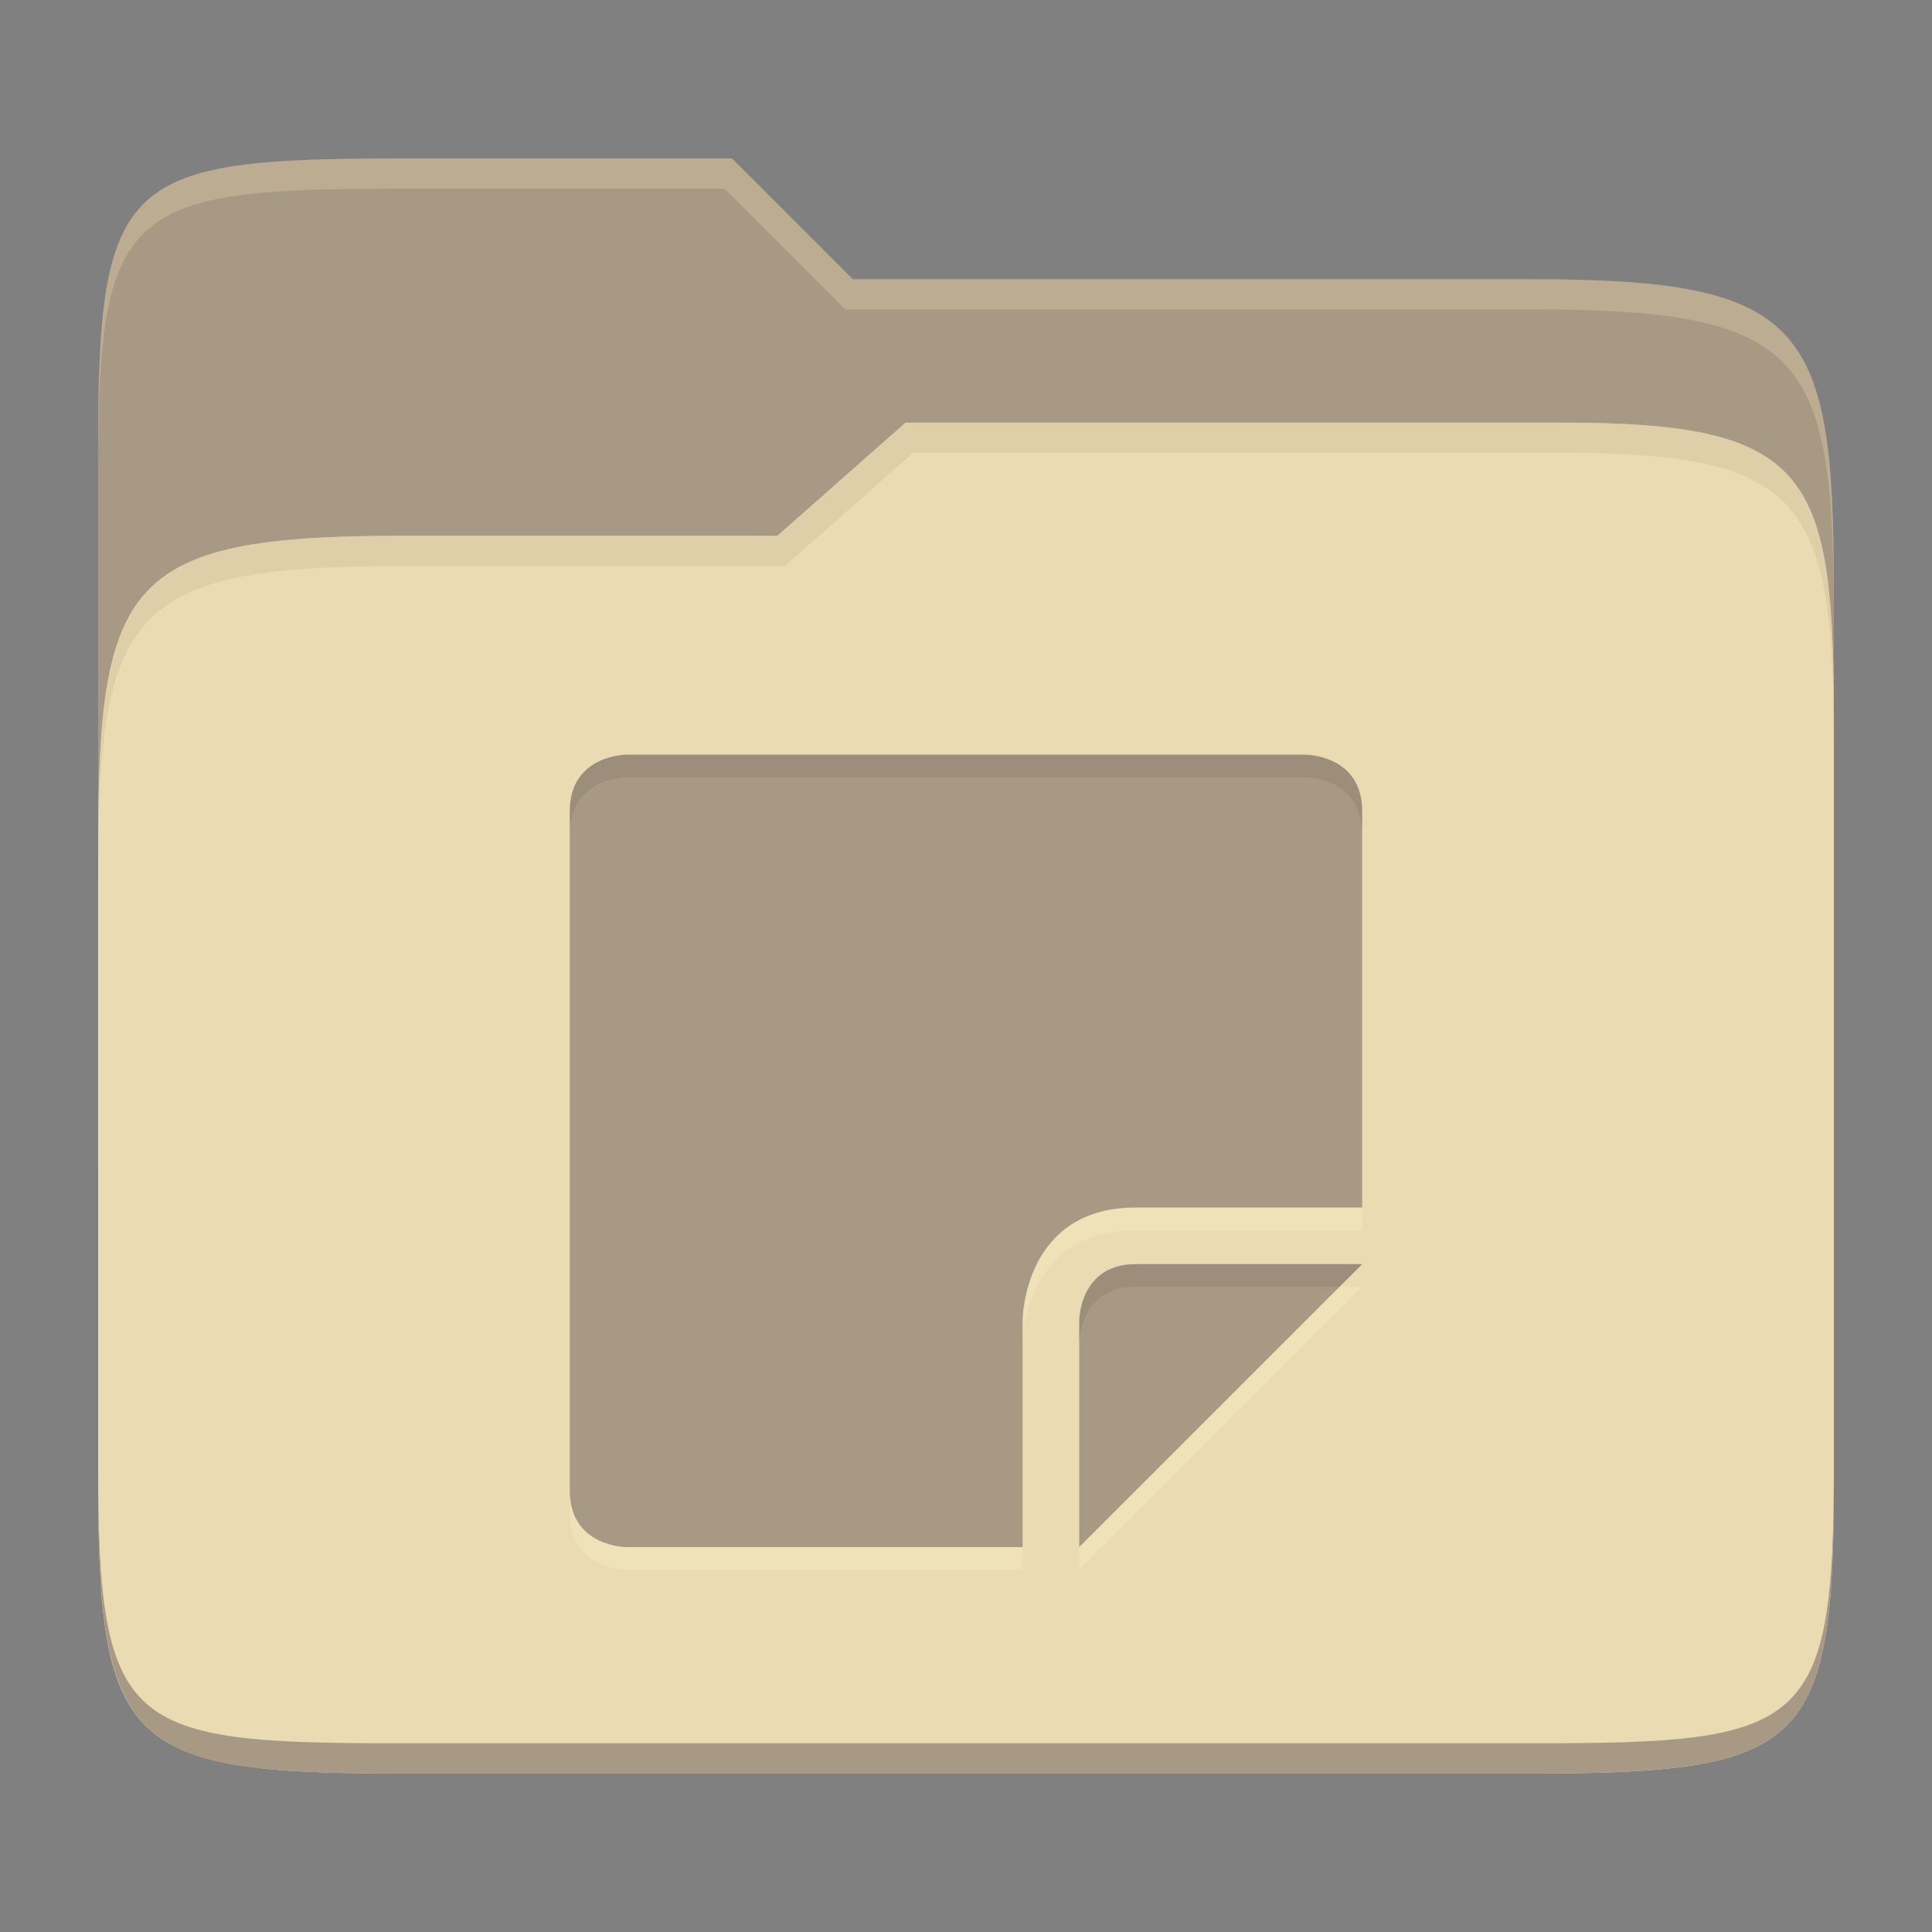 <svg width="256" height="256" version="1.1" xmlns="http://www.w3.org/2000/svg">
  <rect width="100%" height="100%" fill="#808080" stroke="none"/>
  <path d="m53.047 21c-36.322 0-40.047 2.481-40.047 37.772v96.653h230v-77.055c0-35.291-3.678-41.37-40-41.37h-90l-16-16z" fill="#a89984"/>
  <path d="m53 71c-36.338 0-39.996 6.144-39.996 41.397v83.653c0 35.313 3.686 38.951 40.002 38.951h149.99c36.316 0 40-3.639 40-38.951v-99.621c0-33.574-2.687-40.428-36-40.428h-87l-17 15z" fill="#ebdbb2"/>
  <path d="m243 193.99c0 35.291-3.653 37.006-39.974 37.006h-150.02c-36.319 0-40.005-1.715-40.005-37v2c0 35.641 4 39 40.005 39h150.02c36.399 0 39.974-3.727 39.974-38.998z" fill="#a89984"/>
  <path d="m120 56-17 15h-50c-36.156 0-39.996 5.917-39.996 41.433v4.141c0-35.295 3.684-41.574 39.996-41.574h51l17-15 86.001-0.011c33.136-0.004 35.999 7.05 35.999 40.591v-4.141c0-33.541-2.649-40.44-36-40.44z" fill="#d5c4a1" opacity=".5"/>
  <path d="m97 21-43.953 1e-6c-36.322 0-40.052 2.451-40.052 37.744v3.91c0-35.291 3.682-37.655 40.005-37.655h43l16 16h91c36.322 0 40 5.989 40 41.281v-3.907c0-35.291-3.678-41.373-40-41.373h-90z" fill="#ebdbb2" opacity=".3"/>
  <path d="m83 103s-7.5 0-7.5 7.5v90c0 7.5 7.5 7.5 7.5 7.5h52.5v-30s0-15 15-15h30v-52.5c0-7.5-7.5-7.5-7.5-7.5zm67.5 67.5c-7.5 0-7.5 7.5-7.5 7.5v30l37.5-37.5z" fill="#fbf1c7" opacity=".3"/>
  <path d="m83 100s-7.5 0-7.5 7.5v90c0 7.5 7.5 7.5 7.5 7.5h52.5v-30s0-15 15-15h30v-52.5c0-7.5-7.5-7.5-7.5-7.5zm67.5 67.5c-7.5 0-7.5 7.5-7.5 7.5v30l37.5-37.5z" fill="#a89984"/>
  <path d="m83 100s-7.5-9.2e-5 -7.5 7.5v3c0-7.5 7.5-7.5 7.5-7.5h90s7.5-9e-5 7.5 7.5v-3c0-7.5-7.5-7.5-7.5-7.5zm67.5 67.5c-7.5 0-7.5 7.5-7.5 7.5v3s-9e-5 -7.5 7.5-7.5h27l3-3z" fill="#282828" opacity=".1"/>
</svg>
